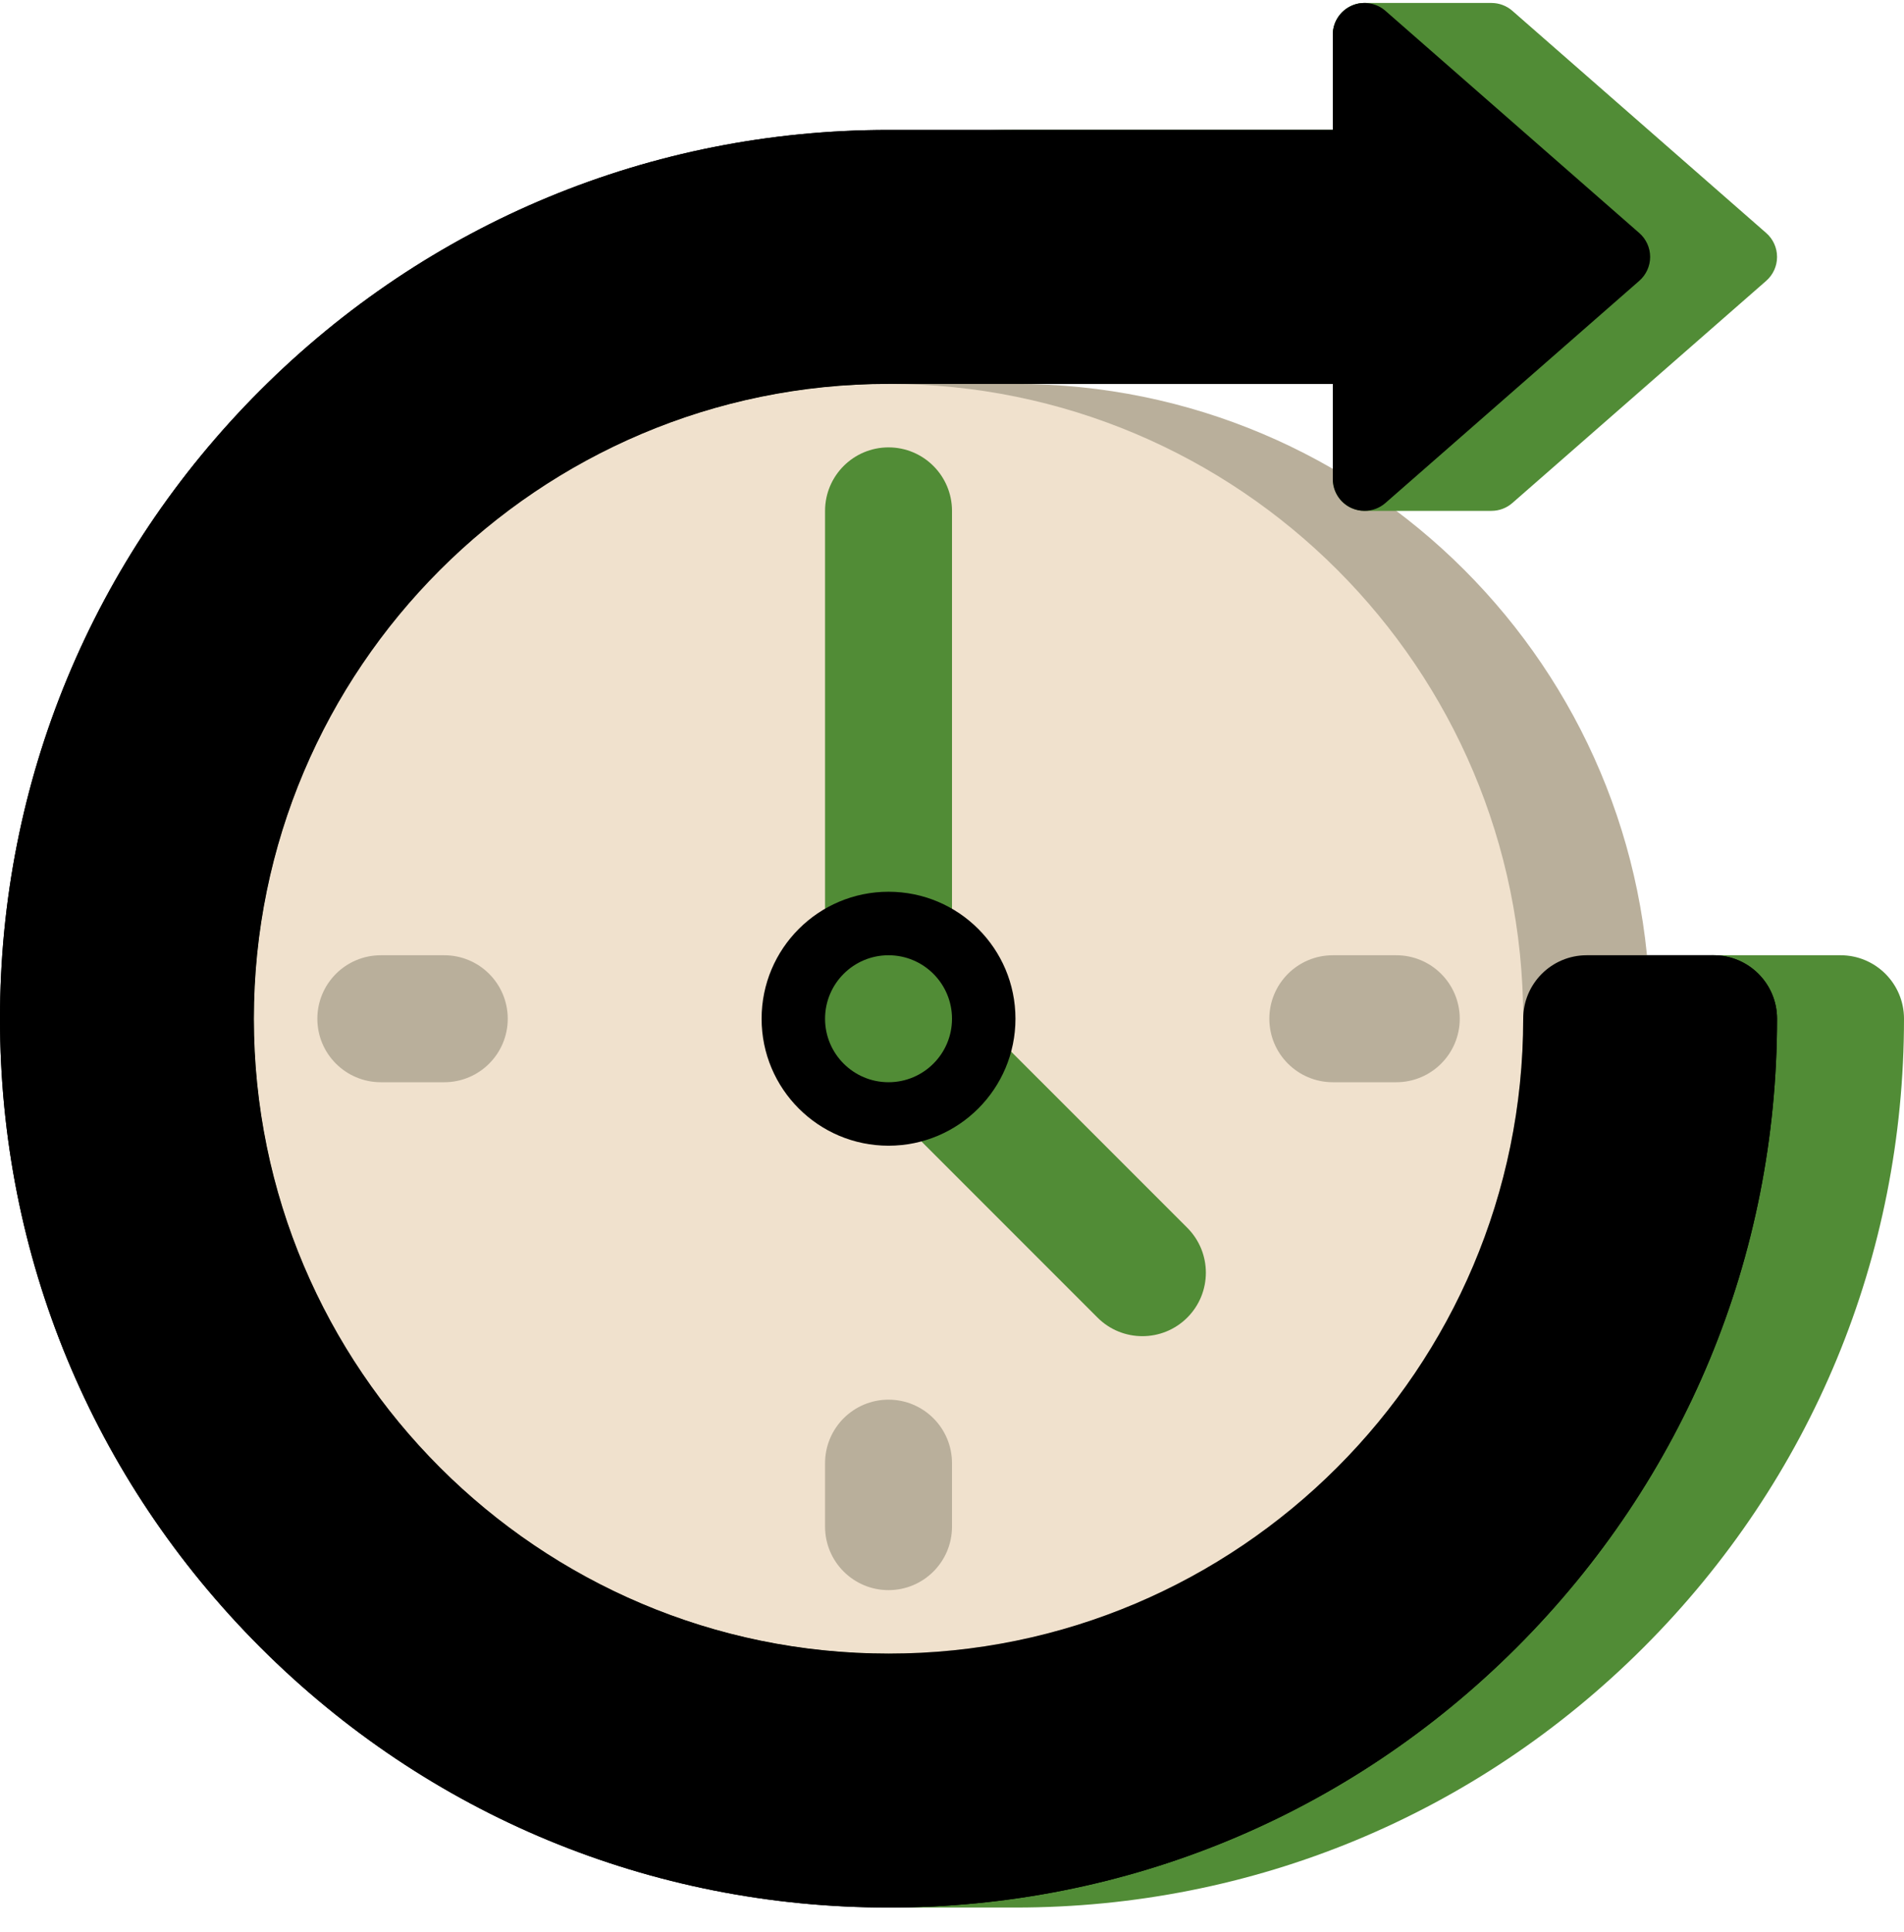 <svg width="70" height="71" viewBox="0 0 70 71" fill="none" xmlns="http://www.w3.org/2000/svg">
<path d="M67.667 35.109H63C61.712 35.109 60.667 36.153 60.667 37.442C60.667 50.308 50.2 60.775 37.334 60.775C24.468 60.775 14 50.308 14 37.442C14 24.576 24.468 14.109 37.334 14.109H54.056V4.775H37.334C28.608 4.775 20.405 8.173 14.235 14.343C8.065 20.513 4.667 28.716 4.667 37.442C4.667 46.168 8.065 54.371 14.235 60.541C19.29 65.597 25.712 68.789 32.667 69.778V70.109H37.334C46.059 70.109 54.263 66.711 60.433 60.541C66.602 54.371 70 46.168 70 37.442C70 36.153 68.956 35.109 67.667 35.109Z" fill="#518C36"/>
<path d="M63 35.109H58.333C57.045 35.109 56 36.154 56 37.443C56 50.309 45.533 60.776 32.667 60.776C19.8 60.776 9.333 50.309 9.333 37.443C9.333 24.577 19.8 14.109 32.667 14.109H49V17.609C49 18.067 49.268 18.483 49.684 18.672C49.839 18.742 50.003 18.776 50.166 18.776C50.444 18.776 50.718 18.677 50.935 18.487L60.268 10.321C60.521 10.099 60.667 9.779 60.667 9.443C60.667 9.106 60.521 8.786 60.268 8.565L50.935 0.398C50.59 0.097 50.102 0.024 49.685 0.214C49.268 0.403 49 0.818 49 1.276V4.776H32.667C23.941 4.776 15.738 8.174 9.568 14.344C3.398 20.514 0 28.717 0 37.443C0 46.168 3.398 54.372 9.568 60.542C15.738 66.712 23.941 70.109 32.667 70.109C41.392 70.109 49.596 66.712 55.766 60.542C61.935 54.372 65.333 46.168 65.333 37.443C65.333 36.154 64.288 35.109 63 35.109Z" fill="#000000"/>
<path d="M37.333 60.776H32.666C19.78 60.776 9.333 50.329 9.333 37.443C9.333 24.556 19.78 14.109 32.666 14.109H37.333C50.219 14.109 60.666 24.556 60.666 37.443C60.666 50.329 50.22 60.776 37.333 60.776Z" fill="#B9AF9B"/>
<path d="M32.666 60.776C45.553 60.776 56 50.329 56 37.443C56 24.556 45.553 14.109 32.666 14.109C19.78 14.109 9.333 24.556 9.333 37.443C9.333 50.329 19.78 60.776 32.666 60.776Z" fill="#F0E1CD"/>
<path d="M32.666 39.777C31.378 39.777 30.333 38.732 30.333 37.443V18.777C30.333 17.488 31.378 16.443 32.666 16.443C33.955 16.443 35 17.488 35 18.777V37.443C35 38.732 33.955 39.777 32.666 39.777Z" fill="#518C36"/>
<path d="M42 49.109C41.402 49.109 40.805 48.882 40.35 48.426L31.017 39.093C30.105 38.181 30.105 36.704 31.017 35.793C31.928 34.882 33.405 34.882 34.316 35.793L43.65 45.126C44.561 46.038 44.561 47.515 43.65 48.426C43.194 48.882 42.597 49.109 42 49.109Z" fill="#518C36"/>
<path d="M32.667 42.109C35.244 42.109 37.333 40.019 37.333 37.442C37.333 34.865 35.244 32.775 32.667 32.775C30.089 32.775 28 34.865 28 37.442C28 40.019 30.089 42.109 32.667 42.109Z" fill="#000000"/>
<path d="M32.666 39.776C33.955 39.776 35 38.731 35 37.443C35 36.154 33.955 35.109 32.666 35.109C31.378 35.109 30.333 36.154 30.333 37.443C30.333 38.731 31.378 39.776 32.666 39.776Z" fill="#518C36"/>
<path d="M64.935 8.565L55.602 0.398C55.389 0.212 55.116 0.109 54.833 0.109H50.167C49.522 0.109 49 0.632 49 1.276V17.609C49 18.254 49.522 18.776 50.167 18.776H54.833C55.116 18.776 55.389 18.674 55.602 18.487L64.935 10.321C65.188 10.099 65.333 9.779 65.333 9.443C65.333 9.106 65.188 8.786 64.935 8.565Z" fill="#518C36"/>
<path d="M63 35.109H58.333C57.045 35.109 56 36.154 56 37.443C56 50.309 45.533 60.776 32.667 60.776C19.8 60.776 9.333 50.309 9.333 37.443C9.333 24.577 19.8 14.109 32.667 14.109H49V17.609C49 18.067 49.268 18.483 49.684 18.672C49.839 18.742 50.003 18.776 50.166 18.776C50.444 18.776 50.718 18.677 50.935 18.487L60.268 10.321C60.521 10.099 60.667 9.779 60.667 9.443C60.667 9.106 60.521 8.786 60.268 8.565L50.935 0.398C50.59 0.097 50.102 0.024 49.685 0.214C49.268 0.403 49 0.818 49 1.276V4.776H32.667C23.941 4.776 15.738 8.174 9.568 14.344C3.398 20.514 0 28.717 0 37.443C0 46.168 3.398 54.372 9.568 60.542C15.738 66.712 23.941 70.109 32.667 70.109C41.392 70.109 49.596 66.712 55.766 60.542C61.935 54.372 65.333 46.168 65.333 37.443C65.333 36.154 64.288 35.109 63 35.109Z" fill="#000000"/>
<path d="M49 39.776H51.334C52.622 39.776 53.667 38.731 53.667 37.443C53.667 36.154 52.622 35.109 51.334 35.109H49C47.712 35.109 46.667 36.154 46.667 37.443C46.667 38.731 47.712 39.776 49 39.776Z" fill="#B9AF9B"/>
<path d="M14 39.776H16.334C17.622 39.776 18.667 38.731 18.667 37.443C18.667 36.154 17.622 35.109 16.334 35.109H14C12.712 35.109 11.667 36.154 11.667 37.443C11.667 38.731 12.712 39.776 14 39.776Z" fill="#B9AF9B"/>
<path d="M30.333 53.777V56.11C30.333 57.399 31.378 58.443 32.666 58.443C33.955 58.443 35 57.399 35 56.11V53.777C35 52.488 33.955 51.443 32.666 51.443C31.378 51.443 30.333 52.488 30.333 53.777Z" fill="#B9AF9B"/>
</svg>
